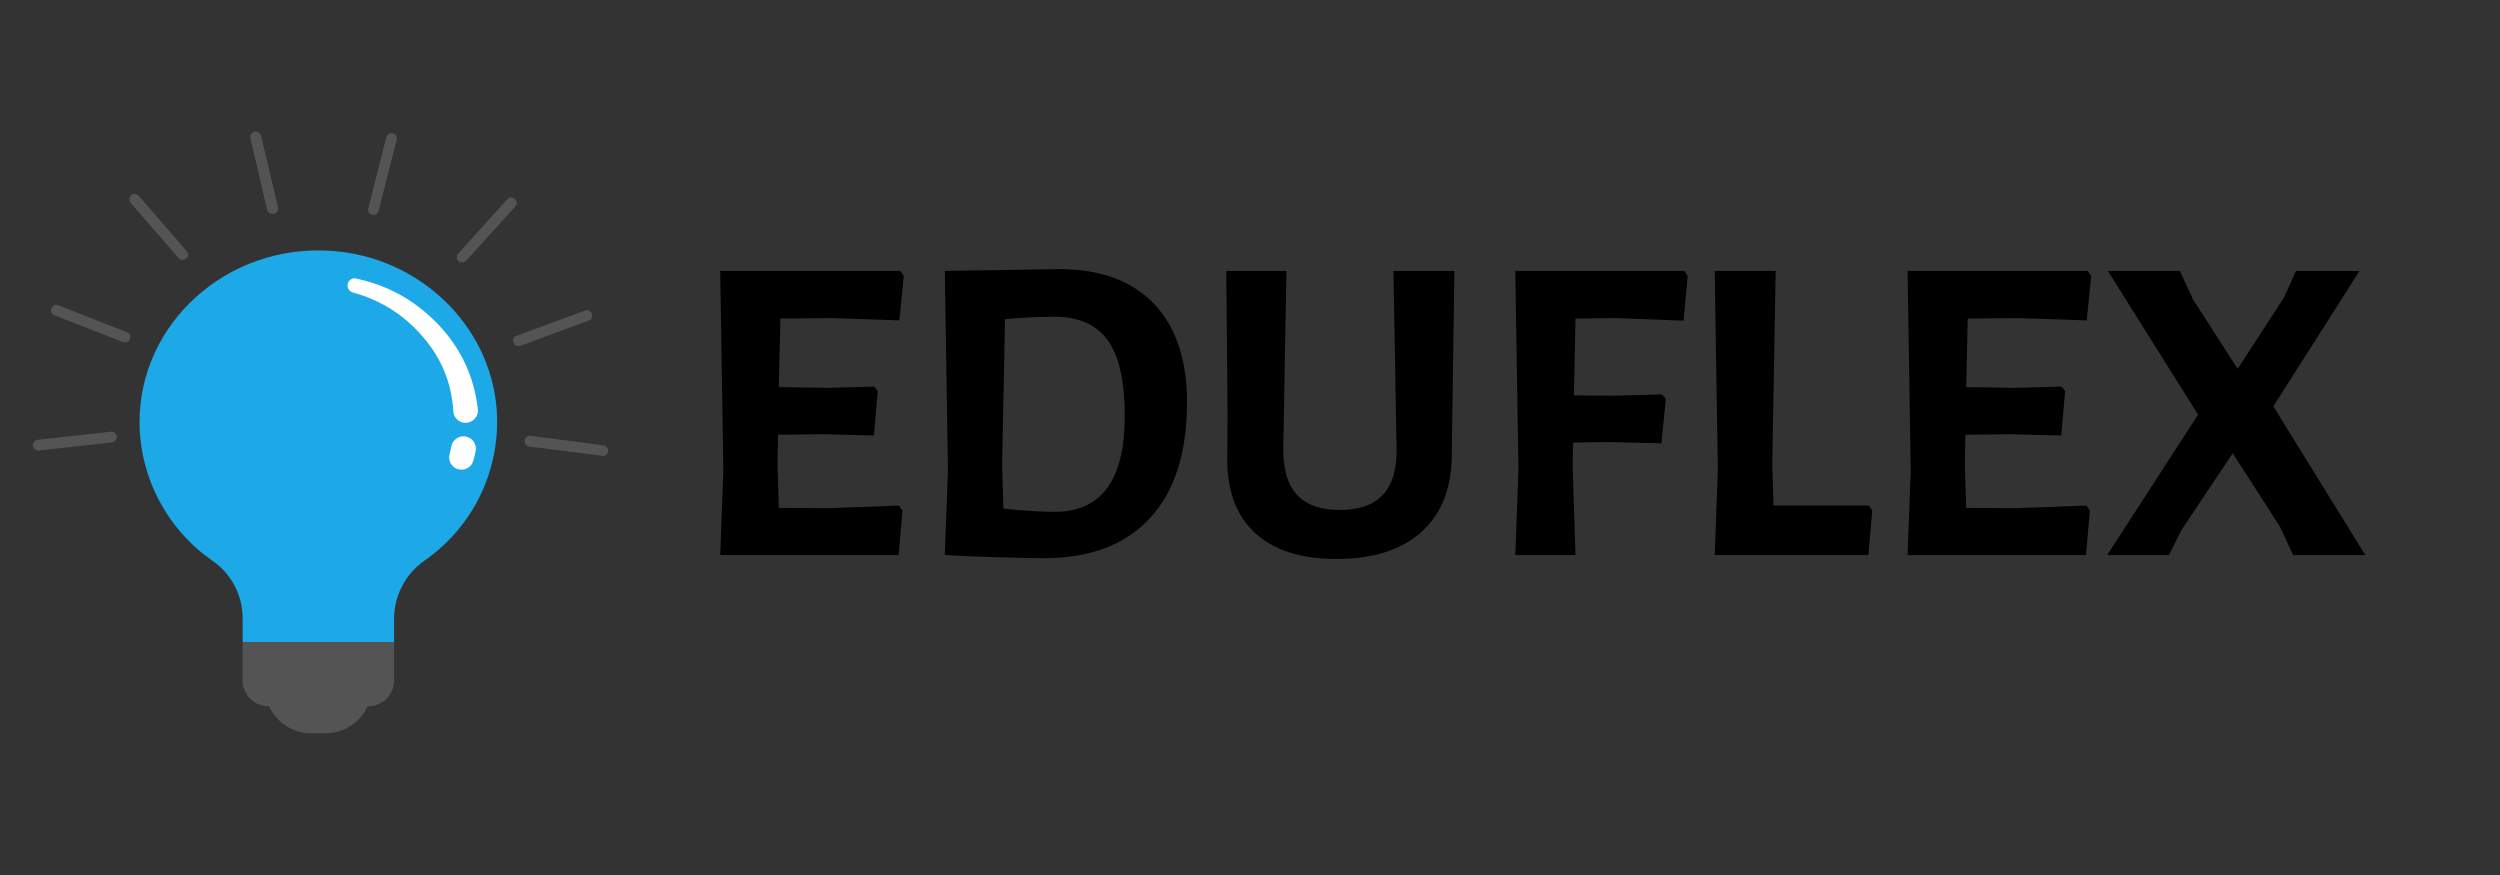 <svg xmlns="http://www.w3.org/2000/svg" xmlns:xlink="http://www.w3.org/1999/xlink" width="200" zoomAndPan="magnify" viewBox="0 0 150 52.5" height="70" preserveAspectRatio="xMidYMid meet" version="1.0"><rect x="0" y="0" width="150" height="52.5" fill="#333333" stroke="none"/><defs><g/><clipPath id="a45ddaa74e"><path d="M 31 26 L 36.613 26 L 36.613 28 L 31 28 Z M 31 26 " clip-rule="nonzero"/></clipPath><clipPath id="919f1ea5fd"><path d="M 1.922 25 L 8 25 L 8 28 L 1.922 28 Z M 1.922 25 " clip-rule="nonzero"/></clipPath><clipPath id="0dacef2b45"><path d="M 15 7.879 L 17 7.879 L 17 13 L 15 13 Z M 15 7.879 " clip-rule="nonzero"/></clipPath><clipPath id="033be617c1"><path d="M 22 7.879 L 24 7.879 L 24 13 L 22 13 Z M 22 7.879 " clip-rule="nonzero"/></clipPath><clipPath id="cf46173ed3"><path d="M 8.371 15 L 29.988 15 L 29.988 39 L 8.371 39 Z M 8.371 15 " clip-rule="nonzero"/></clipPath></defs><g clip-path="url(#a45ddaa74e)"><path fill="#545454" d="M 36.152 27.344 L 36.109 27.344 L 31.75 26.789 C 31.664 26.777 31.594 26.734 31.539 26.664 C 31.484 26.594 31.461 26.516 31.473 26.426 C 31.484 26.34 31.527 26.266 31.598 26.211 C 31.668 26.16 31.746 26.137 31.836 26.148 L 36.191 26.719 C 36.277 26.723 36.352 26.762 36.41 26.828 C 36.469 26.895 36.496 26.969 36.488 27.059 C 36.484 27.148 36.445 27.219 36.379 27.277 C 36.312 27.336 36.238 27.363 36.148 27.359 Z M 36.152 27.344 " fill-opacity="1" fill-rule="nonzero"/></g><g clip-path="url(#919f1ea5fd)"><path fill="#545454" d="M 2.316 27.027 C 2.227 27.035 2.148 27.008 2.082 26.945 C 2.02 26.887 1.98 26.816 1.977 26.727 C 1.973 26.637 2 26.562 2.059 26.496 C 2.117 26.43 2.191 26.395 2.281 26.387 L 6.648 25.902 C 6.734 25.891 6.816 25.914 6.883 25.973 C 6.953 26.027 6.992 26.098 7.004 26.188 C 7.012 26.273 6.988 26.355 6.934 26.422 C 6.879 26.492 6.805 26.531 6.719 26.543 L 2.352 27.027 Z M 2.316 27.027 " fill-opacity="1" fill-rule="nonzero"/></g><path fill="#545454" d="M 7.48 20.539 C 7.438 20.539 7.398 20.531 7.359 20.516 L 3.273 18.922 C 3.188 18.891 3.125 18.836 3.09 18.754 C 3.051 18.668 3.047 18.586 3.082 18.5 C 3.113 18.418 3.172 18.355 3.258 18.32 C 3.34 18.289 3.426 18.289 3.508 18.324 L 7.602 19.926 C 7.77 19.988 7.84 20.105 7.805 20.285 C 7.773 20.461 7.668 20.551 7.484 20.547 Z M 7.48 20.539 " fill-opacity="1" fill-rule="nonzero"/><path fill="#545454" d="M 10.953 15.59 C 10.855 15.59 10.773 15.551 10.711 15.477 L 7.832 12.164 C 7.773 12.094 7.75 12.016 7.758 11.93 C 7.766 11.84 7.805 11.766 7.871 11.711 C 7.938 11.652 8.016 11.629 8.105 11.637 C 8.195 11.645 8.266 11.684 8.324 11.75 L 11.203 15.066 C 11.262 15.133 11.289 15.211 11.281 15.297 C 11.273 15.387 11.238 15.457 11.172 15.516 C 11.109 15.57 11.035 15.594 10.953 15.59 Z M 10.953 15.59 " fill-opacity="1" fill-rule="nonzero"/><g clip-path="url(#0dacef2b45)"><path fill="#545454" d="M 16.348 12.824 C 16.176 12.828 16.07 12.746 16.027 12.578 L 15.027 8.305 C 15.008 8.215 15.02 8.133 15.07 8.055 C 15.117 7.98 15.184 7.93 15.273 7.91 C 15.363 7.891 15.445 7.902 15.52 7.953 C 15.598 8 15.648 8.07 15.668 8.156 L 16.68 12.434 C 16.699 12.52 16.688 12.602 16.641 12.676 C 16.594 12.75 16.523 12.801 16.438 12.82 C 16.41 12.824 16.379 12.828 16.348 12.824 Z M 16.348 12.824 " fill-opacity="1" fill-rule="nonzero"/></g><g clip-path="url(#033be617c1)"><path fill="#545454" d="M 22.406 12.891 C 22.379 12.891 22.352 12.891 22.324 12.891 C 22.242 12.867 22.176 12.82 22.129 12.742 C 22.086 12.668 22.074 12.586 22.094 12.504 L 23.18 8.23 C 23.203 8.145 23.25 8.078 23.328 8.035 C 23.402 7.988 23.484 7.977 23.57 8 C 23.656 8.023 23.723 8.07 23.766 8.148 C 23.812 8.223 23.824 8.305 23.801 8.391 L 22.715 12.645 C 22.676 12.809 22.574 12.891 22.406 12.891 Z M 22.406 12.891 " fill-opacity="1" fill-rule="nonzero"/></g><path fill="#545454" d="M 27.734 15.75 C 27.594 15.75 27.496 15.688 27.438 15.562 C 27.383 15.434 27.398 15.32 27.492 15.215 L 30.441 11.953 C 30.5 11.891 30.574 11.855 30.664 11.852 C 30.754 11.844 30.832 11.875 30.895 11.934 C 30.961 11.992 30.996 12.07 31 12.156 C 31.004 12.246 30.977 12.324 30.918 12.391 L 27.969 15.645 C 27.906 15.715 27.828 15.75 27.734 15.75 Z M 27.734 15.75 " fill-opacity="1" fill-rule="nonzero"/><path fill="#545454" d="M 31.113 20.762 C 30.934 20.762 30.828 20.676 30.797 20.5 C 30.766 20.324 30.836 20.203 31.004 20.145 L 35.125 18.625 C 35.203 18.602 35.281 18.609 35.355 18.648 C 35.43 18.684 35.48 18.742 35.512 18.82 C 35.539 18.898 35.539 18.977 35.504 19.055 C 35.473 19.129 35.422 19.188 35.344 19.223 L 31.238 20.746 C 31.195 20.758 31.156 20.766 31.113 20.762 Z M 31.113 20.762 " fill-opacity="1" fill-rule="nonzero"/><g clip-path="url(#cf46173ed3)"><path fill="#1da8e7" d="M 23.645 37.113 C 23.648 36.418 23.812 35.766 24.133 35.152 C 24.457 34.539 24.902 34.035 25.469 33.637 C 26.199 33.129 26.852 32.535 27.426 31.859 C 28 31.18 28.48 30.438 28.859 29.633 C 29.238 28.828 29.508 27.988 29.664 27.113 C 29.824 26.238 29.867 25.355 29.793 24.469 C 29.359 19.43 25.098 15.398 19.867 15.051 C 13.609 14.629 8.371 19.398 8.371 25.336 C 8.375 26.156 8.477 26.965 8.676 27.762 C 8.879 28.555 9.168 29.316 9.551 30.039 C 9.938 30.766 10.398 31.434 10.945 32.047 C 11.488 32.66 12.102 33.199 12.773 33.664 C 13.336 34.059 13.773 34.562 14.09 35.168 C 14.402 35.777 14.559 36.426 14.559 37.113 L 14.559 38.531 L 23.645 38.531 Z M 23.645 37.113 " fill-opacity="1" fill-rule="nonzero"/></g><path fill="#ffffff" d="M 27.688 28.18 C 27.625 28.18 27.559 28.172 27.496 28.156 C 27.301 28.102 27.148 27.988 27.047 27.812 C 26.945 27.633 26.922 27.445 26.977 27.25 C 27.016 27.094 27.055 26.922 27.082 26.777 C 27.121 26.578 27.227 26.418 27.398 26.305 C 27.566 26.191 27.754 26.152 27.953 26.195 C 28.152 26.234 28.312 26.336 28.426 26.508 C 28.539 26.676 28.578 26.863 28.539 27.062 C 28.496 27.258 28.457 27.441 28.402 27.633 C 28.359 27.793 28.273 27.926 28.141 28.027 C 28.008 28.129 27.855 28.18 27.688 28.18 Z M 27.688 28.18 " fill-opacity="1" fill-rule="nonzero"/><path fill="#ffffff" d="M 21.363 16.711 C 23.266 17.117 24.891 18.016 26.242 19.414 C 27.633 20.852 28.441 22.562 28.672 24.547 C 28.695 24.75 28.641 24.934 28.512 25.094 C 28.383 25.254 28.219 25.344 28.016 25.363 C 27.812 25.387 27.629 25.336 27.469 25.207 C 27.312 25.078 27.219 24.91 27.199 24.707 C 27.195 24.695 27.195 24.68 27.199 24.668 C 27.094 22.969 26.48 21.477 25.359 20.195 C 24.23 18.883 22.828 18 21.152 17.543 C 21.047 17.508 20.965 17.441 20.91 17.344 C 20.852 17.246 20.84 17.141 20.863 17.031 C 20.891 16.918 20.949 16.832 21.043 16.77 C 21.137 16.707 21.242 16.684 21.355 16.699 Z M 21.363 16.711 " fill-opacity="1" fill-rule="nonzero"/><path fill="#545454" d="M 14.559 38.531 L 14.559 40.859 C 14.562 41.066 14.605 41.262 14.691 41.449 C 14.773 41.637 14.887 41.801 15.035 41.945 C 15.184 42.086 15.352 42.195 15.543 42.27 C 15.734 42.344 15.934 42.379 16.137 42.375 L 22.066 42.375 C 22.273 42.379 22.469 42.344 22.66 42.27 C 22.852 42.195 23.023 42.086 23.172 41.945 C 23.316 41.801 23.434 41.637 23.516 41.449 C 23.598 41.262 23.641 41.066 23.645 40.859 L 23.645 38.531 Z M 14.559 38.531 " fill-opacity="1" fill-rule="nonzero"/><path fill="#545454" d="M 15.902 41.289 C 15.91 41.656 15.988 42.008 16.133 42.344 C 16.281 42.68 16.484 42.973 16.75 43.227 C 17.016 43.48 17.316 43.676 17.66 43.809 C 18 43.941 18.355 44.004 18.723 43.996 L 19.484 43.996 C 19.852 44.004 20.203 43.941 20.543 43.809 C 20.887 43.672 21.188 43.48 21.453 43.227 C 21.715 42.973 21.922 42.676 22.07 42.344 C 22.215 42.008 22.293 41.656 22.301 41.289 Z M 15.902 41.289 " fill-opacity="1" fill-rule="nonzero"/><g fill="#000000" fill-opacity="1"><g transform="translate(41.151, 33.303)"><g><path d="M 12.781 -2.969 L 13 -2.672 L 12.766 0 L 2.062 0 L 2.25 -5.078 L 2.062 -17.047 L 12.859 -17.047 L 13.078 -16.75 L 12.812 -14.078 L 8.734 -14.219 L 5.672 -14.188 L 5.578 -10.078 L 8.516 -10.031 L 11.297 -10.109 L 11.516 -9.844 L 11.281 -7.172 L 8.266 -7.25 L 5.531 -7.219 L 5.5 -5.406 L 5.578 -2.828 L 8.578 -2.812 Z M 12.781 -2.969 "/></g></g></g><g fill="#000000" fill-opacity="1"><g transform="translate(54.627, 33.303)"><g><path d="M 8.922 -17.156 C 11.391 -17.156 13.285 -16.461 14.609 -15.078 C 15.93 -13.703 16.594 -11.727 16.594 -9.156 C 16.594 -6.133 15.852 -3.82 14.375 -2.219 C 12.895 -0.613 10.773 0.188 8.016 0.188 C 7.191 0.188 6.203 0.164 5.047 0.125 C 3.891 0.094 2.895 0.051 2.062 0 L 2.25 -5.078 L 2.062 -17.047 Z M 8.656 -2.594 C 11.457 -2.594 12.859 -4.508 12.859 -8.344 C 12.859 -10.426 12.52 -11.938 11.844 -12.875 C 11.164 -13.82 10.102 -14.297 8.656 -14.297 C 7.719 -14.297 6.723 -14.25 5.672 -14.156 L 5.5 -5.406 L 5.578 -2.781 C 6.816 -2.656 7.844 -2.594 8.656 -2.594 Z M 8.656 -2.594 "/></g></g></g><g fill="#000000" fill-opacity="1"><g transform="translate(71.967, 33.303)"><g><path d="M 15.172 -8.391 L 15.141 -6.141 C 15.16 -4.109 14.566 -2.535 13.359 -1.422 C 12.16 -0.316 10.441 0.234 8.203 0.234 C 6.047 0.234 4.406 -0.301 3.281 -1.375 C 2.156 -2.445 1.617 -3.992 1.672 -6.016 L 1.688 -8.469 L 1.609 -17.047 L 5.219 -17.047 L 5.031 -6.484 C 5.008 -5.191 5.281 -4.238 5.844 -3.625 C 6.414 -3.008 7.273 -2.703 8.422 -2.703 C 10.711 -2.703 11.848 -3.898 11.828 -6.297 L 11.641 -17.047 L 15.297 -17.047 Z M 15.172 -8.391 "/></g></g></g><g fill="#000000" fill-opacity="1"><g transform="translate(88.857, 33.303)"><g><path d="M 5.672 -14.188 L 5.578 -9.578 L 7.969 -9.562 L 10.859 -9.641 L 11.094 -9.375 L 10.828 -6.703 L 7.672 -6.781 L 5.531 -6.75 L 5.5 -5.406 L 5.672 0 L 2.062 0 L 2.25 -5.078 L 2.062 -17.047 L 12.203 -17.047 L 12.406 -16.75 L 12.156 -14.062 L 8.094 -14.219 Z M 5.672 -14.188 "/></g></g></g><g fill="#000000" fill-opacity="1"><g transform="translate(100.93, 33.303)"><g><path d="M 11.406 -2.672 L 11.172 0 L 1.953 0 L 2.141 -5.078 L 1.953 -17.047 L 5.609 -17.047 L 5.406 -5.406 L 5.484 -2.969 L 11.203 -2.969 Z M 11.406 -2.672 "/></g></g></g><g fill="#000000" fill-opacity="1"><g transform="translate(112.393, 33.303)"><g><path d="M 12.781 -2.969 L 13 -2.672 L 12.766 0 L 2.062 0 L 2.25 -5.078 L 2.062 -17.047 L 12.859 -17.047 L 13.078 -16.75 L 12.812 -14.078 L 8.734 -14.219 L 5.672 -14.188 L 5.578 -10.078 L 8.516 -10.031 L 11.297 -10.109 L 11.516 -9.844 L 11.281 -7.172 L 8.266 -7.25 L 5.531 -7.219 L 5.5 -5.406 L 5.578 -2.828 L 8.578 -2.812 Z M 12.781 -2.969 "/></g></g></g><g fill="#000000" fill-opacity="1"><g transform="translate(125.868, 33.303)"><g><path d="M 10.531 -8.922 L 16.047 0 L 11.719 0 L 10.938 -1.688 L 8.094 -6.109 L 5.031 -1.516 L 4.266 0 L 0.562 0 L 6.016 -8.422 L 0.609 -17.047 L 4.922 -17.047 L 5.719 -15.328 L 8.391 -11.172 L 11.172 -15.453 L 11.891 -17.047 L 15.703 -17.047 Z M 10.531 -8.922 "/></g></g></g></svg>